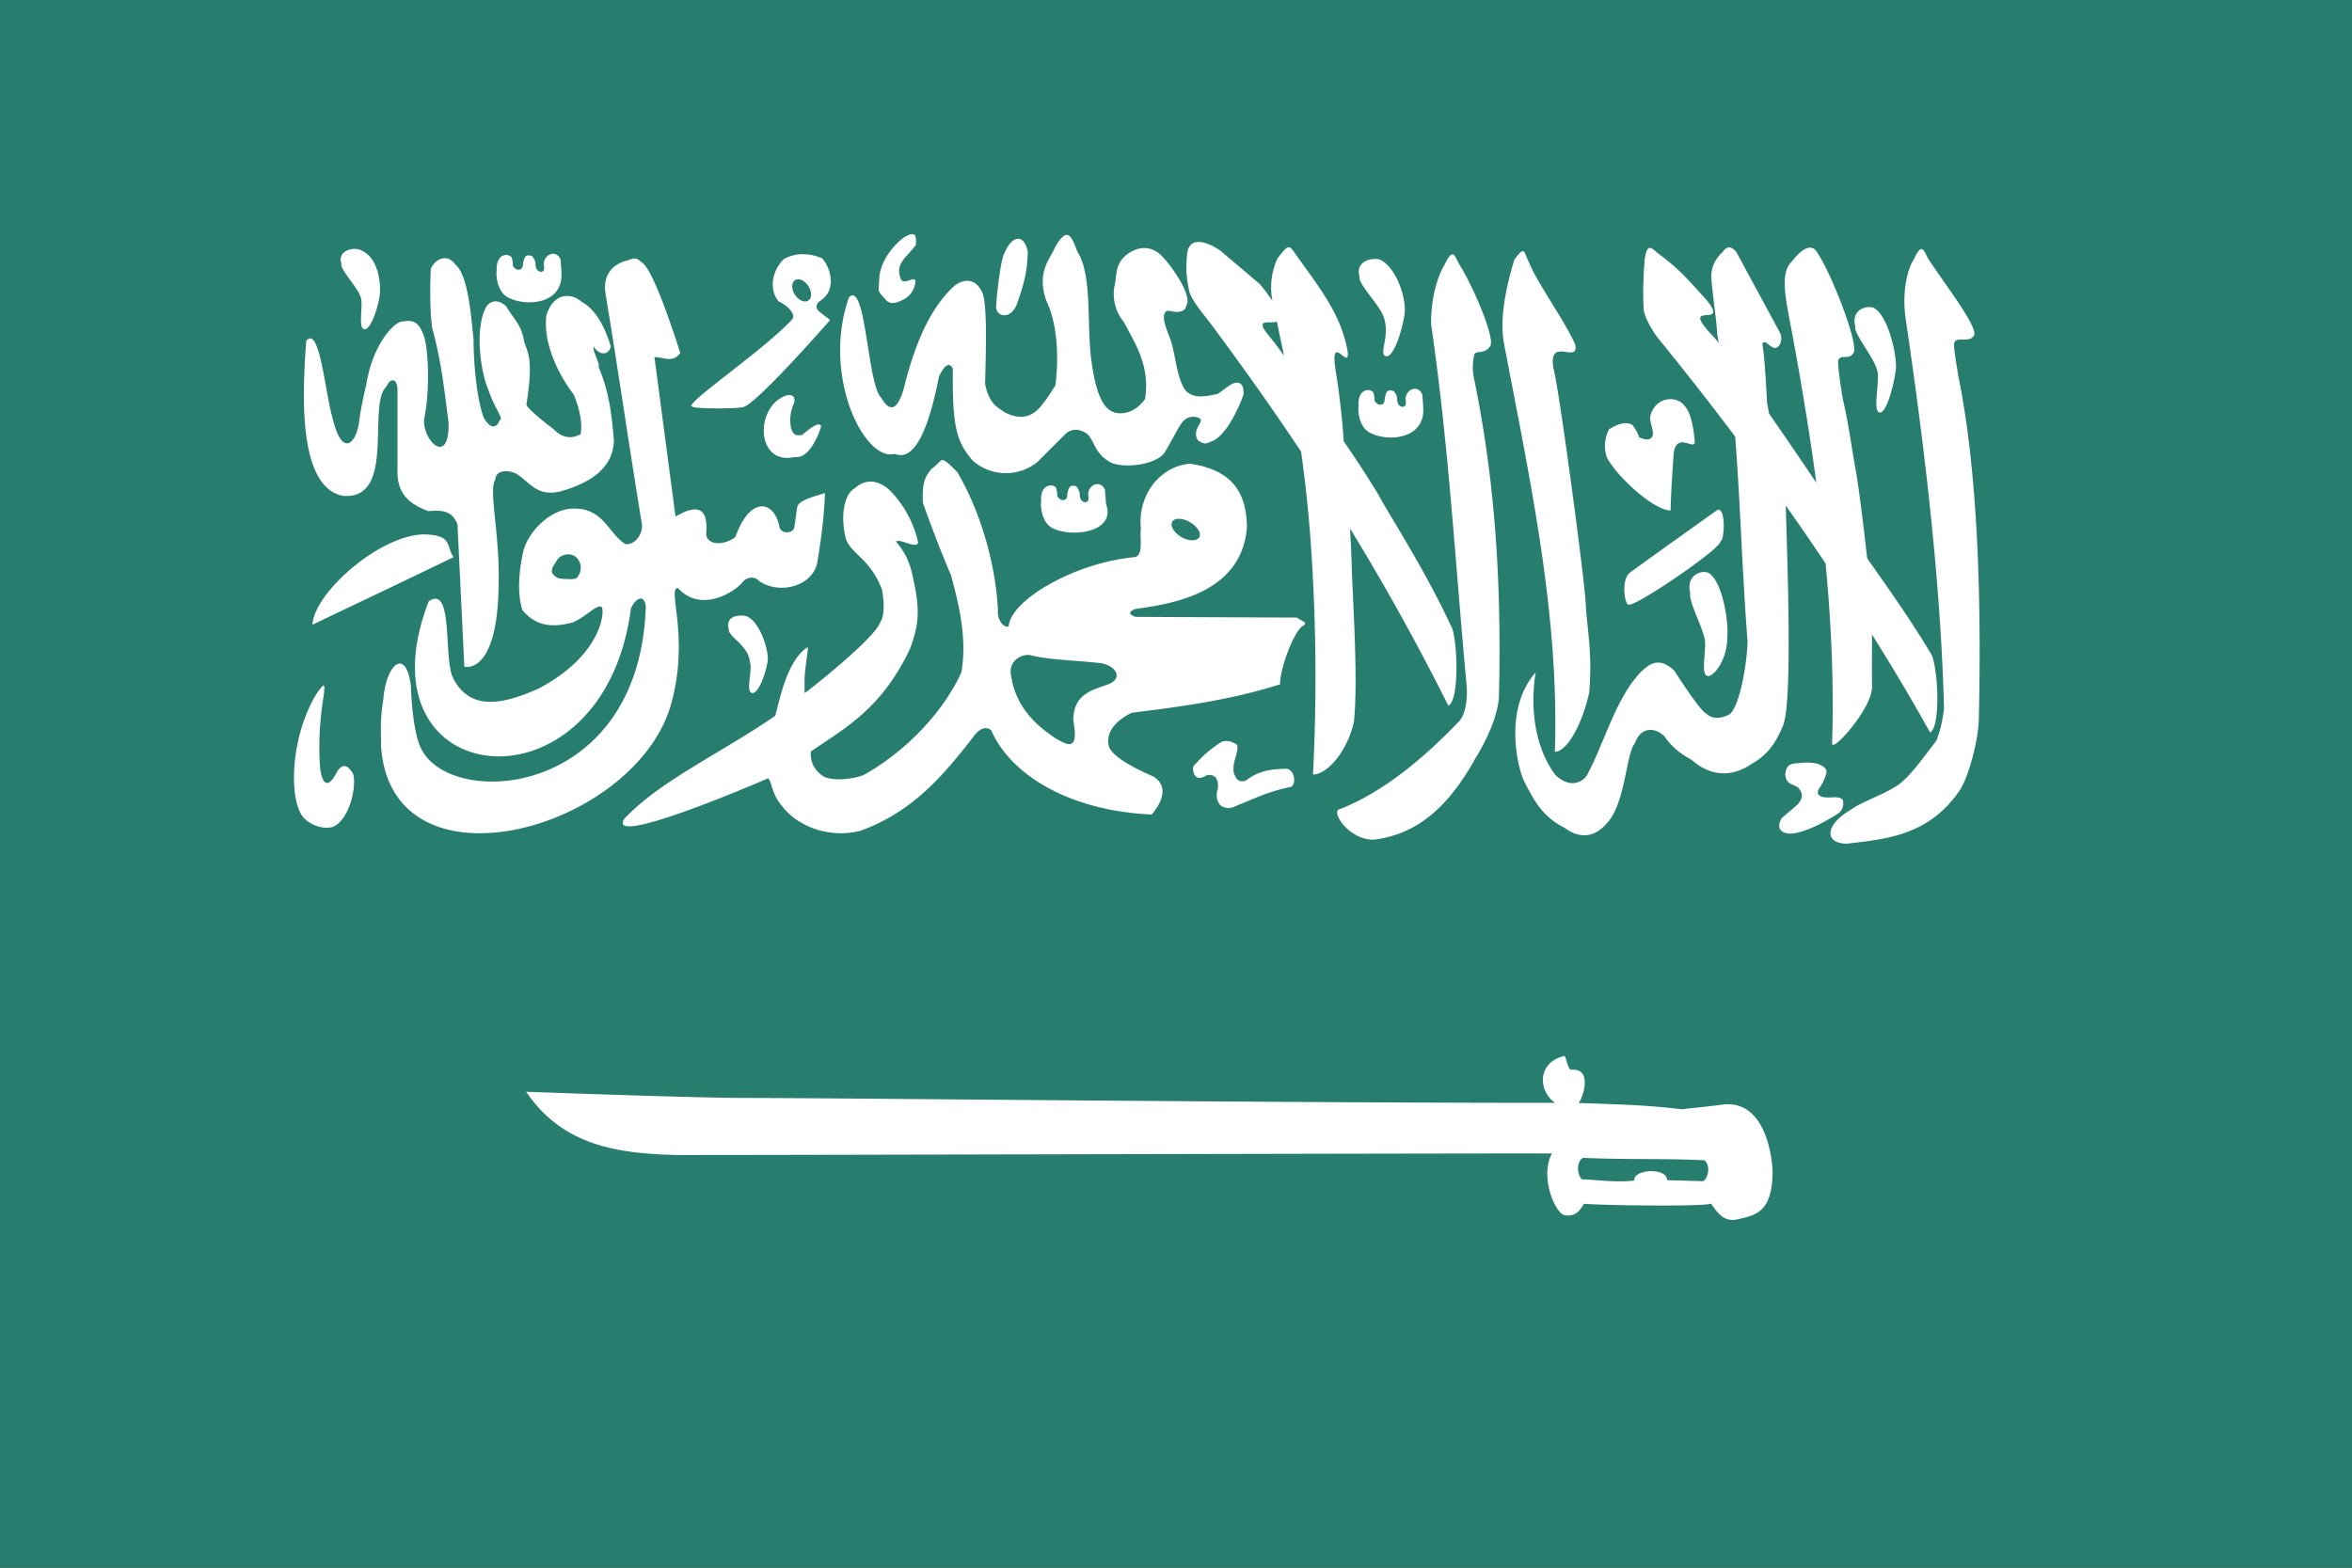 <svg width="24" height="16" viewBox="0 0 24 16" xmlns="http://www.w3.org/2000/svg" xmlns:xlink="http://www.w3.org/1999/xlink"><rect x="0" y="0" width="24" height="16" fill="#333333" stroke="none"/><title>flag-sa</title><defs><path id="a" d="M0 0h24v16H0z"/></defs><g fill="none" fill-rule="evenodd"><mask id="b" fill="#fff"><use xlink:href="#a"/></mask><use fill="#287E6E" xlink:href="#a"/><path d="M9.31 2.39c-.018-.001-.044.009-.082.031-.084.057-.251.23-.256.43-.005.113-.026.113.047.185.054.077.107.07.215.013a.228.228 0 0 0 .104-.151c.025-.129-.135.06-.156-.082-.036-.133.067-.188.164-.316.002-.06.004-.11-.036-.11zm1.57.008c-.03.004-.068.043-.119.135-.036.097-.194.244-.08.547.093.193.131.505.089.853-.065.098-.08.132-.164.231-.12.128-.248.096-.347.048-.093-.062-.165-.094-.207-.292.007-.316.026-.832-.032-.942-.085-.17-.225-.109-.285-.057-.288.263-.43.707-.517 1.06-.08.258-.165.184-.225.08-.145-.137-.155-1.202-.33-1.027-.282.804.16 1.684.467 1.598.221.092.362-.33.452-.79.062-.13.11-.144.141-.078-.008.613.044.75.202.936a.509.509 0 0 0 .665.011l.273-.273c.061-.064.142-.068.228-.012.084.076.073.207.252.298.15.06.472.015.547-.115.1-.172.125-.231.171-.296.072-.096.194-.054.194-.023-.01.053-.083.105-.034.201.085.064.105.023.155.009.179-.086.313-.472.313-.472.008-.145-.074-.134-.127-.104-.068.042-.073.056-.141.098-.087.013-.256.07-.34-.06-.085-.155-.086-.372-.15-.529 0-.011-.115-.247-.01-.262.054.01.168.04.186-.056.056-.093-.12-.358-.24-.491-.104-.114-.248-.128-.387-.011-.098.09-.084.19-.103.285a.445.445 0 0 0 .091.388c.097.192.274.439.216.786 0 0-.103.166-.284.144-.075-.016-.198-.049-.263-.531-.05-.365.012-.876-.143-1.116-.035-.09-.065-.178-.115-.171zm-.497.039c-.047.004-.099.058-.141.164-.037.08-.081.5-.074.5-.029.124.13.177.203.017.109-.294.11-.42.117-.544-.017-.095-.058-.141-.105-.137zm1.834.033c-.048.004-.087.032-.101.103-.02.168-.01.259.019.398.021.093.156.248.223.338.317.427.623.856.918 1.3.047.33.08.652.102.973a19.6 19.6 0 0 1 .02 2.322c.131.005.342-.213.417-.533.048-.442-.018-1.344-.022-1.605-.003-.108-.01-.237-.017-.372.343.56.676 1.155 1.003 1.808.12-.057.093-.728.023-.822-.262-.564-.623-1.12-.738-1.333a10.247 10.247 0 0 0-.352-.542 8.19 8.19 0 0 0-.086-.745c-.054-.375.154.042.125-.176-.067-.374-.274-.629-.518-.972-.079-.111-.077-.134-.199.028a.715.715 0 0 0-.05.43 2.283 2.283 0 0 0-.128-.17l-.399-.338c-.055-.04-.16-.1-.24-.092zm5.435.056c-.023-.004-.049.008-.077.05a.327.327 0 0 0-.113.248c.014.198.049.4.062.597l.015.08a.77.77 0 0 0-.05-.06c-.386-.404.176-.066-.074-.378-.212-.233-.274-.307-.455-.446-.091-.059-.146-.171-.176.02a3.765 3.765 0 0 0-.013.504c0 .078.081.226.151.314.257.315.52.651.784 1.001.055.715.07 1.37.126 2.086-.008.306-.102.713-.191.752 0 0-.137.078-.228-.009-.066-.027-.33-.442-.33-.442-.136-.124-.227-.089-.323 0-.266.257-.387.738-.567 1.07-.047.074-.178.137-.324-.006-.371-.507-.154-1.228-.2-1.042-.33.372-.184.989-.11 1.121.11.218.197.357.41.465.192.142.342.053.425-.046.194-.201.197-.716.288-.818.064-.187.224-.154.302-.072.076.11.166.18.277.24.18.16.397.188.61.043.146-.082.24-.188.325-.398.092-.244.047-1.526.026-2.24.137.193.272.39.406.59.06.625.086 1.242.067 1.833-.014.118.41-.351.407-.573-.002-.194 0-.37 0-.534.206.328.405.662.593 1 .117-.061.077-.722.003-.813-.197-.33-.45-.688-.645-.964-.039-.35-.091-.761-.115-.887-.037-.197-.075-.492-.131-.726-.016-.09-.062-.382-.048-.41.023-.065.11.002.153-.073.064-.07-.222-.81-.367-1.022-.052-.095-.147-.062-.264.092-.108.101-.068.333-.027.553.107.56.203 1.131.28 1.701-.141-.209-.313-.462-.482-.705l-.021-.111c0-.01-.023-.459-.043-.566-.004-.043-.014-.056.031-.05.049.04.055.043.085.056.049.009.092-.073.062-.15l-.452-.835c-.018-.018-.038-.036-.062-.04zM3.624 2.54c-.083-.002-.175.05-.14.15-.02.055.164.24.196.341.03.073-.028.306.032.327.056.024.132-.161.161-.333.016-.093.004-.414-.214-.48a.179.179 0 0 0-.035-.005zm15.98.002c-.019.002-.042.033-.077.108-.086.14-.115.39-.08.612.205 1.391.358 2.738.39 3.972-.018.117-.024.179-.078.326-.122.156-.256.351-.382.445-.126.094-.394.184-.482.254-.279.16-.28.346-.055.352.388-.045.847-.077 1.163-.554.085-.134.184-.496.189-.718.03-1.301-.017-2.574-.212-3.514-.012-.092-.053-.302-.037-.33.025-.064.152.007.197-.067.066-.068-.328-.573-.466-.79-.028-.054-.045-.098-.07-.096zm-4.068.022c-.016.003-.04.027-.083.085-.108.354-.147.643-.105.863.278 1.453.563 2.776.518 4.16.132 0 .285-.303.35-.602.036-.413-.024-.665-.035-.907-.01-.243-.274-2.212-.328-2.396-.064-.347.257-.045.222-.247-.111-.255-.388-.626-.475-.847-.033-.059-.037-.114-.064-.11zm-9.905.027c-.034.006-.067.034-.08.08-.007.031.014.082-.013.097-.016.016-.076.005-.074-.079 0-.027-.02-.055-.032-.072-.012-.008-.02-.01-.041-.01-.027.001-.026.008-.04.03-.007.023-.015.045-.015.07-.004.03-.016.04-.038.045-.024 0-.019.003-.039-.01-.012-.013-.026-.018-.026-.04a.237.237 0 0 0-.012-.075c-.011-.014-.028-.02-.047-.026-.103 0-.11.12-.105.164-.007.009-.011.22.13.278.19.09.545.052.53-.253 0-.027-.006-.118-.009-.143-.02-.045-.055-.062-.09-.056h.001zm2.542.003a.423.423 0 0 0-.172.048c-.126.12-.155.313-.057.433.097.045.193.142.129.196-.273.29-.981.776-1.017.865l-.001.003v.004l.001.003.002.001h.001l.002.002h.001l.001.001c.036.024.48.024.529.002l.001-.002h.002V4.15c.152-.056.875-.883.875-.883-.038-.032-.072-.055-.11-.088-.04-.034-.036-.068 0-.103.18-.104.123-.334.03-.438a.467.467 0 0 0-.217-.043zm6.645.003c-.019.002-.042.031-.078.106-.085.14-.143.384-.136.612.185 1.281.242 2.403.362 3.684.01.124-.008.304-.09.376-.305.318-.744.71-1.222.89-.052.059.128.305.36.305.387-.046.728-.263 1.045-.837.084-.134.233-.42.237-.642.03-1.301-.065-2.313-.26-3.253a.537.537 0 0 1 .011-.228c.025-.03.11.001.156-.073.066-.068-.178-.63-.316-.845-.027-.054-.044-.098-.069-.095zm-10.294.04c-.053.005-.104.049-.128.107-.009.206-.01.41.013.6.093.332.123.625.168.965.013.455-.263.197-.25-.029.064-.293.046-.755-.01-.872-.045-.117-.097-.146-.206-.127-.087-.005-.31.238-.373.642 0 0-.052.207-.075.392-.03.208-.168.356-.265-.03-.083-.279-.134-.968-.273-.807-.04.538-.087 1.485.37 1.582.553.053.247-.935.448-1.114.037-.089.107-.09.113.022v.839c-.005.273.175.354.314.41.145-.011.241-.007.298.134l.07 1.453s.334.096.35-.817c.016-.536-.106-.985-.034-1.09.002-.102.134-.107.224-.057.145.102.21.227.434.177.342-.094.547-.26.552-.522-.02-.25-.048-.5-.156-.749.015-.045-.066-.163-.05-.209.06.096.154.088.175 0-.058-.191-.149-.375-.295-.455-.121-.106-.298-.084-.363.139-.03.256.093.56.28.807.039.097.094.258.07.403-.1.057-.198.033-.281-.055 0 0-.272-.203-.272-.249.072-.462.016-.515-.024-.643-.028-.177-.112-.233-.18-.354-.069-.072-.16-.072-.205 0-.12.208-.064.656.023.856.063.185.16.3.114.3-.037.104-.115.08-.171-.04-.08-.25-.097-.62-.097-.786-.024-.208-.05-.65-.187-.762-.036-.05-.08-.067-.12-.062zm1.942.002c-.027.003-.058.02-.094.027-.117.038-.227.14-.192.337.139.845.23 1.49.368 2.334.021.099-.061.229-.168.216-.182-.123-.227-.372-.537-.362-.225.003-.48.247-.513.482-.037.187-.05.39 0 .553.158.19.347.17.513.127.136-.056.248-.19.296-.158h.002v.001c.03.052-.003.491-.642.83-.393.177-.706.22-.874-.102-.104-.2.007-.963-.25-.787-.758 1.956 1.779 2.23 2.062.08.019-.06.074-.12.114-.106.017.007.033.03.039.075C6.53 8.13 4.627 8.265 4.304 7.653c-.08-.144-.104-.466-.112-.658-.015-.116-.044-.184-.078-.21-.077-.058-.181.093-.203.355-.032.211-.023.27-.023.473.101 1.536 2.551.876 2.95-.393.196-.657-.005-1.152.061-1.213l.003-.001.003-.001.003-.002a.041.041 0 0 1 .009-.001c.243.262.584.033.659-.058.032-.045.112-.074.168-.016.19.137.522.072.592-.168.04-.235.074-.477.082-.728-.124.038-.223.067-.263.109a.07.07 0 0 0-.02.034l-.03.21a.052.052 0 0 1-.007.015.067.067 0 0 1-.023.022c-.043.023-.12.01-.123-.054-.06-.267-.301-.302-.448.113-.099.08-.28.095-.298-.025.024-.278-.088-.315-.313-.184l-.215-1.627c.093-.002.179.065.264-.041-.092-.288-.288-.874-.398-.929l-.003-.001a.147.147 0 0 0-.023-.022l-.007-.004a.08.08 0 0 0-.045-.009zm7.57.004c-.097-.003-.204.059-.162.18-.025.067.208.292.246.415.067.19-.052.37.018.396.065.029.155-.196.19-.403.038-.168-.082-.512-.251-.583a.201.201 0 0 0-.04-.005zm-5.897.208c.044-.005.097.036.123.093.028.061.014.12-.031.131-.046.011-.105-.03-.133-.09-.028-.062-.014-.122.032-.133a.062.062 0 0 1 .009-.001zm10.94.283c-.089-.003-.185.064-.147.196-.022.072.19.316.223.45.031.094-.047.4.018.428.059.032.142-.211.172-.436.017-.123-.074-.555-.229-.632a.162.162 0 0 0-.037-.006zm-6.049.15c.008.036.016.072.022.11.018.079.034.158.05.237a3.61 3.61 0 0 0-.152-.202c-.158-.188.003-.123.08-.145zm1.394.685c-.035.006-.068.036-.08.082-.007.03.015.08-.012.095-.016.016-.078.007-.075-.078 0-.026-.02-.056-.032-.073-.012-.008-.02-.01-.042-.01-.026.001-.026.008-.04.03-.006.023-.014.045-.014.07-.004.03-.014.04-.036.045-.025 0-.02.003-.04-.01-.013-.013-.027-.018-.027-.04a.237.237 0 0 0-.013-.075c-.01-.014-.027-.02-.046-.024-.103 0-.11.117-.103.162-.008.009-.013.22.128.28.19.09.546.05.531-.255a2.39 2.39 0 0 0-.01-.143c-.02-.045-.055-.062-.09-.056zm-6.363.063a.153.153 0 0 0-.089.028c-.168.09-.232.36-.128.517.097.138.251.087.272.087.164.02.262-.308.262-.308s.005-.092-.19.082c-.082.016-.093-.014-.114-.06A.409.409 0 0 1 8.1 4.12c.018-.051 0-.084-.039-.088zm8.994.042c-.093-.004-.192.056-.217.183 0 .075.034.116.027.184-.01.04-.05.065-.145.019.015-.014-.062-.122-.062-.122-.075-.046-.174.002-.239.044a.364.364 0 0 0-.021.29c.107.197.474.535.649.538.003-.178.02-.415.03-.563.004-.056.017-.117.07-.13.054-.015.146.053.147-.005-.01-.114-.032-.281-.096-.36a.18.18 0 0 0-.143-.078zm-7.445.62l-.007.005a.085.085 0 0 0-.004.003c-.019.014-.04.046-.09.08-.082.094-.097.16-.092.347.005.02.157.442.286.739.086.308.166.661.107.995-.202.44-.61.836-1.004 1.05-.2.065-.374.043-.42-.001l-.002-.002a.26.26 0 0 1-.11-.238V7.67 7.67c.333-.232.712-.42 1.01-1.044.087-.239.114-.382.027-.751a.715.715 0 0 0-.17-.349l.002-.001c.056-.027.203.08.226.013a1.094 1.094 0 0 0-.29-.534c-.118-.108-.247-.12-.355-.022-.122.068-.148.312-.09.525.066.161.242.19.367.513v.001c.003.02.044.242-.02.331-.051.16-.71.68-.757.712l-.004.003-.002.001-.001.001-.002.002h-.002l-.002-.002v-.001l-.001-.003c-.002-.013.001-.046 0-.1-.005-.097.036-.317.033-.355v-.001l-.002-.002v-.001H8.24c-.218.14-.29.572-.33.7-.551.38-1.178.664-1.539 1.05-.187.294 1.295-.337 1.467-.413l.005.005c.032.036.035.161.134.274.154.21.481.338.8.258.534-.193.842-.557 1.156-.961.045-.066.115-.117.18-.067.215.483.836.826 1.64.861.185-.226.096-.337.021-.384-.023-.016-.4-.162-.458-.308-.036-.136.053-.257.232-.347.516-.063 1.022-.132 1.513-.29.005-.164.102-.41.167-.518.045-.074.074-.081.085-.092l.001-.001.002-.002.001-.001v-.003l-.001-.014-.084-.05-1.645-.007a.176.176 0 0 1-.045-.023l-.003-.003h-.001l-.001-.002-.002-.003-.001-.002v-.001l-.002-.002v-.001-.001-.002-.001-.002-.001-.002-.001l.002-.002.001-.002a.123.123 0 0 1 .052-.03c.393-.054 1.09-.169 1.137-.84-.007-.35-.15-.578-.579-.642-.315.024-.54.33-.503.665-.015.09.03.268-.062.288-.605.055-1.265.434-1.287.705h-.002l-.001.002-.003.001h-.003l-.004.002h-.002-.002a.038.038 0 0 0-.005 0l-.006-.002c-.039-.01-.09-.076-.082-.167-.023-.468-.175-.999-.414-1.408-.085-.085-.123-.12-.147-.123h-.003-.004-.002-.001-.002zm1.575.248c-.034.006-.067.034-.079.08-.007.031.015.082-.013.097-.016.016-.077.007-.075-.077 0-.027-.02-.057-.031-.074-.012-.008-.019-.01-.04-.01-.027.001-.028.008-.042.03-.007.023-.015.045-.015.07-.003.03-.014.041-.036.045-.025 0-.019.003-.039-.01-.012-.013-.027-.018-.027-.04a.239.239 0 0 0-.012-.075c-.01-.014-.028-.02-.047-.024-.104 0-.11.118-.104.162-.007.009-.013.221.128.28.19.09.641.037.532-.255 0-.027-.008-.118-.01-.143-.02-.045-.056-.062-.09-.056zm6.356.26c-.005 0-.01 0-.016.002 0 0-.878.625-.9.647-.087.077-.043.35 0 .318.063.024.947-.575.93-.645.039.002.057-.308-.014-.321zm-5.526.093a.225.225 0 0 1 .128.035c.066.038.106.095.1.137v.004l-.002.004-.002.005-.001.002-.001.003a.058.058 0 0 1-.01.01c-.03.03-.103.026-.172-.014-.065-.038-.105-.095-.1-.137V5.34a.049.049 0 0 1 .007-.014l.002-.006.002-.002a.066.066 0 0 1 .007-.007.082.082 0 0 1 .042-.016zm-7.689.159c-.455.008-1.12.596-1.138.922.48-.23.951-.452 1.44-.69-.08-.118-.006-.224-.302-.232zm1.474.204c.045 0 .092.023.117.085a.148.148 0 0 1-.026.147v.001l-.001.003c-.02.025-.087.015-.134.015-.058-.003-.087-.012-.121-.06-.017-.052.034-.103.056-.142l.001-.001a.075.075 0 0 1 .01-.012.15.15 0 0 1 .098-.036zm11.57.181c-.081.01-.158.087-.122.209-.023.072.11.323.143.456.031.095-.04.364.025.392.059.031.214-.16.209-.399.017-.123-.044-.577-.199-.654a.146.146 0 0 0-.056-.004zm-9.826.444c-.072.005-.135.043-.107.143-.004.074.202.162.215.332.03.07-.044.293.017.313.056.024.135-.154.164-.32.017-.09-.07-.406-.219-.463a.253.253 0 0 0-.07-.005zm2.94.401H10.504c.184.05.454.055.689.08.19.011.285.161.106.224-.176.06-.346.108-.347.363.023.126.019.192-.001.223a.073.073 0 0 1-.006.007l-.001.001-.002.002-.001.001-.002.002-.003.001a.05.05 0 0 1-.008.004l-.009.002c-.042.006-.103-.034-.148-.058-.109-.078-.414-.267-.458-.673-.006-.092.063-.171.173-.179zm-7.183.313c-.011 0-.034.034-.064.073-.271.431-.295 1.075-.146 1.267.08.09.21.13.307.102.17-.074.245-.418.204-.544-.056-.089-.101-.103-.158-.028-.12.243-.17.077-.18-.059a3.12 3.12 0 0 1 .035-.682c.014-.096.014-.13.002-.13zm9.22.566a.124.124 0 0 0-.063.013 1.15 1.15 0 0 0-.254.217c-.038.028-.033.053-.022.102.03.067.08.046.138.015.077-.01.115.04.108.132-.035.115.016.158.016.166 0 .007.074.07.161.02.184-.07.299-.139.556-.195.067-.001.064-.182-.043-.188-.14.007-.268.014-.408.124-.085.02-.1-.033-.12-.08-.02-.116.05-.198.035-.285.004.004-.043-.038-.103-.041zm5.904.22c-.034.001-.07.006-.122.01-.056.012-.076.037-.086.105.004.104.067.099.132.14.038.048.062.09-.003.17-.061.056-.105.087-.167.144-.029.05-.047.125.042.15.164.045.544-.201.544-.207.062-.046.041-.134.036-.134-.036-.04-.117-.016-.171-.023-.026 0-.111-.012-.07-.087a.51.51 0 0 0 .068-.133c.026-.056.003-.094-.089-.125a.512.512 0 0 0-.114-.01zm-2.466 2.993l-.001.002c-.273.07-.265.353-.09.478-2.883 0-7.308-.05-8.257-.05-.53 0-2.21-.063-2.242-.063.36.527.882.635 1.564.645 1.281 0 7.215-.016 8.904-.016-.12.214.01.557.105.62a.065.065 0 0 0 .019.009h.004c.112.025.16-.055.198-.115.182.016 1.203.031 1.296-.001l.001-.001c.064.093.126.18.247.165.21-.045.376-.068.381-.495 0 0-.021-.728-.5-.682-.113.017-.43.049-.43.049-.367-.044-.636-.049-1.05-.064.039-.048.106-.244.024-.315-.022-.018-.054-.028-.098-.025h-.002-.002l-.002-.001-.004-.001a.044.044 0 0 1-.007-.008l-.003-.003c-.021-.03-.033-.104-.046-.123l-.002-.002-.001-.001-.003-.002h-.002zm.196 1.041h.001c.421.02.816.004 1.237.025.067.056.033.186-.01.21a.048.048 0 0 1-.007.003h-.012l-.353-.01a.079.079 0 0 0-.002-.02c-.033-.097-.268-.09-.323-.015a.117.117 0 0 0-.003.004l-.003.006a.083.083 0 0 0-.003.007l-.001.01c0 .004-.002.008-.001.012-.185.022-.351-.006-.536-.013-.054-.068-.048-.19.016-.219z" fill="#FFF" mask="url(#b)"/></g></svg>
